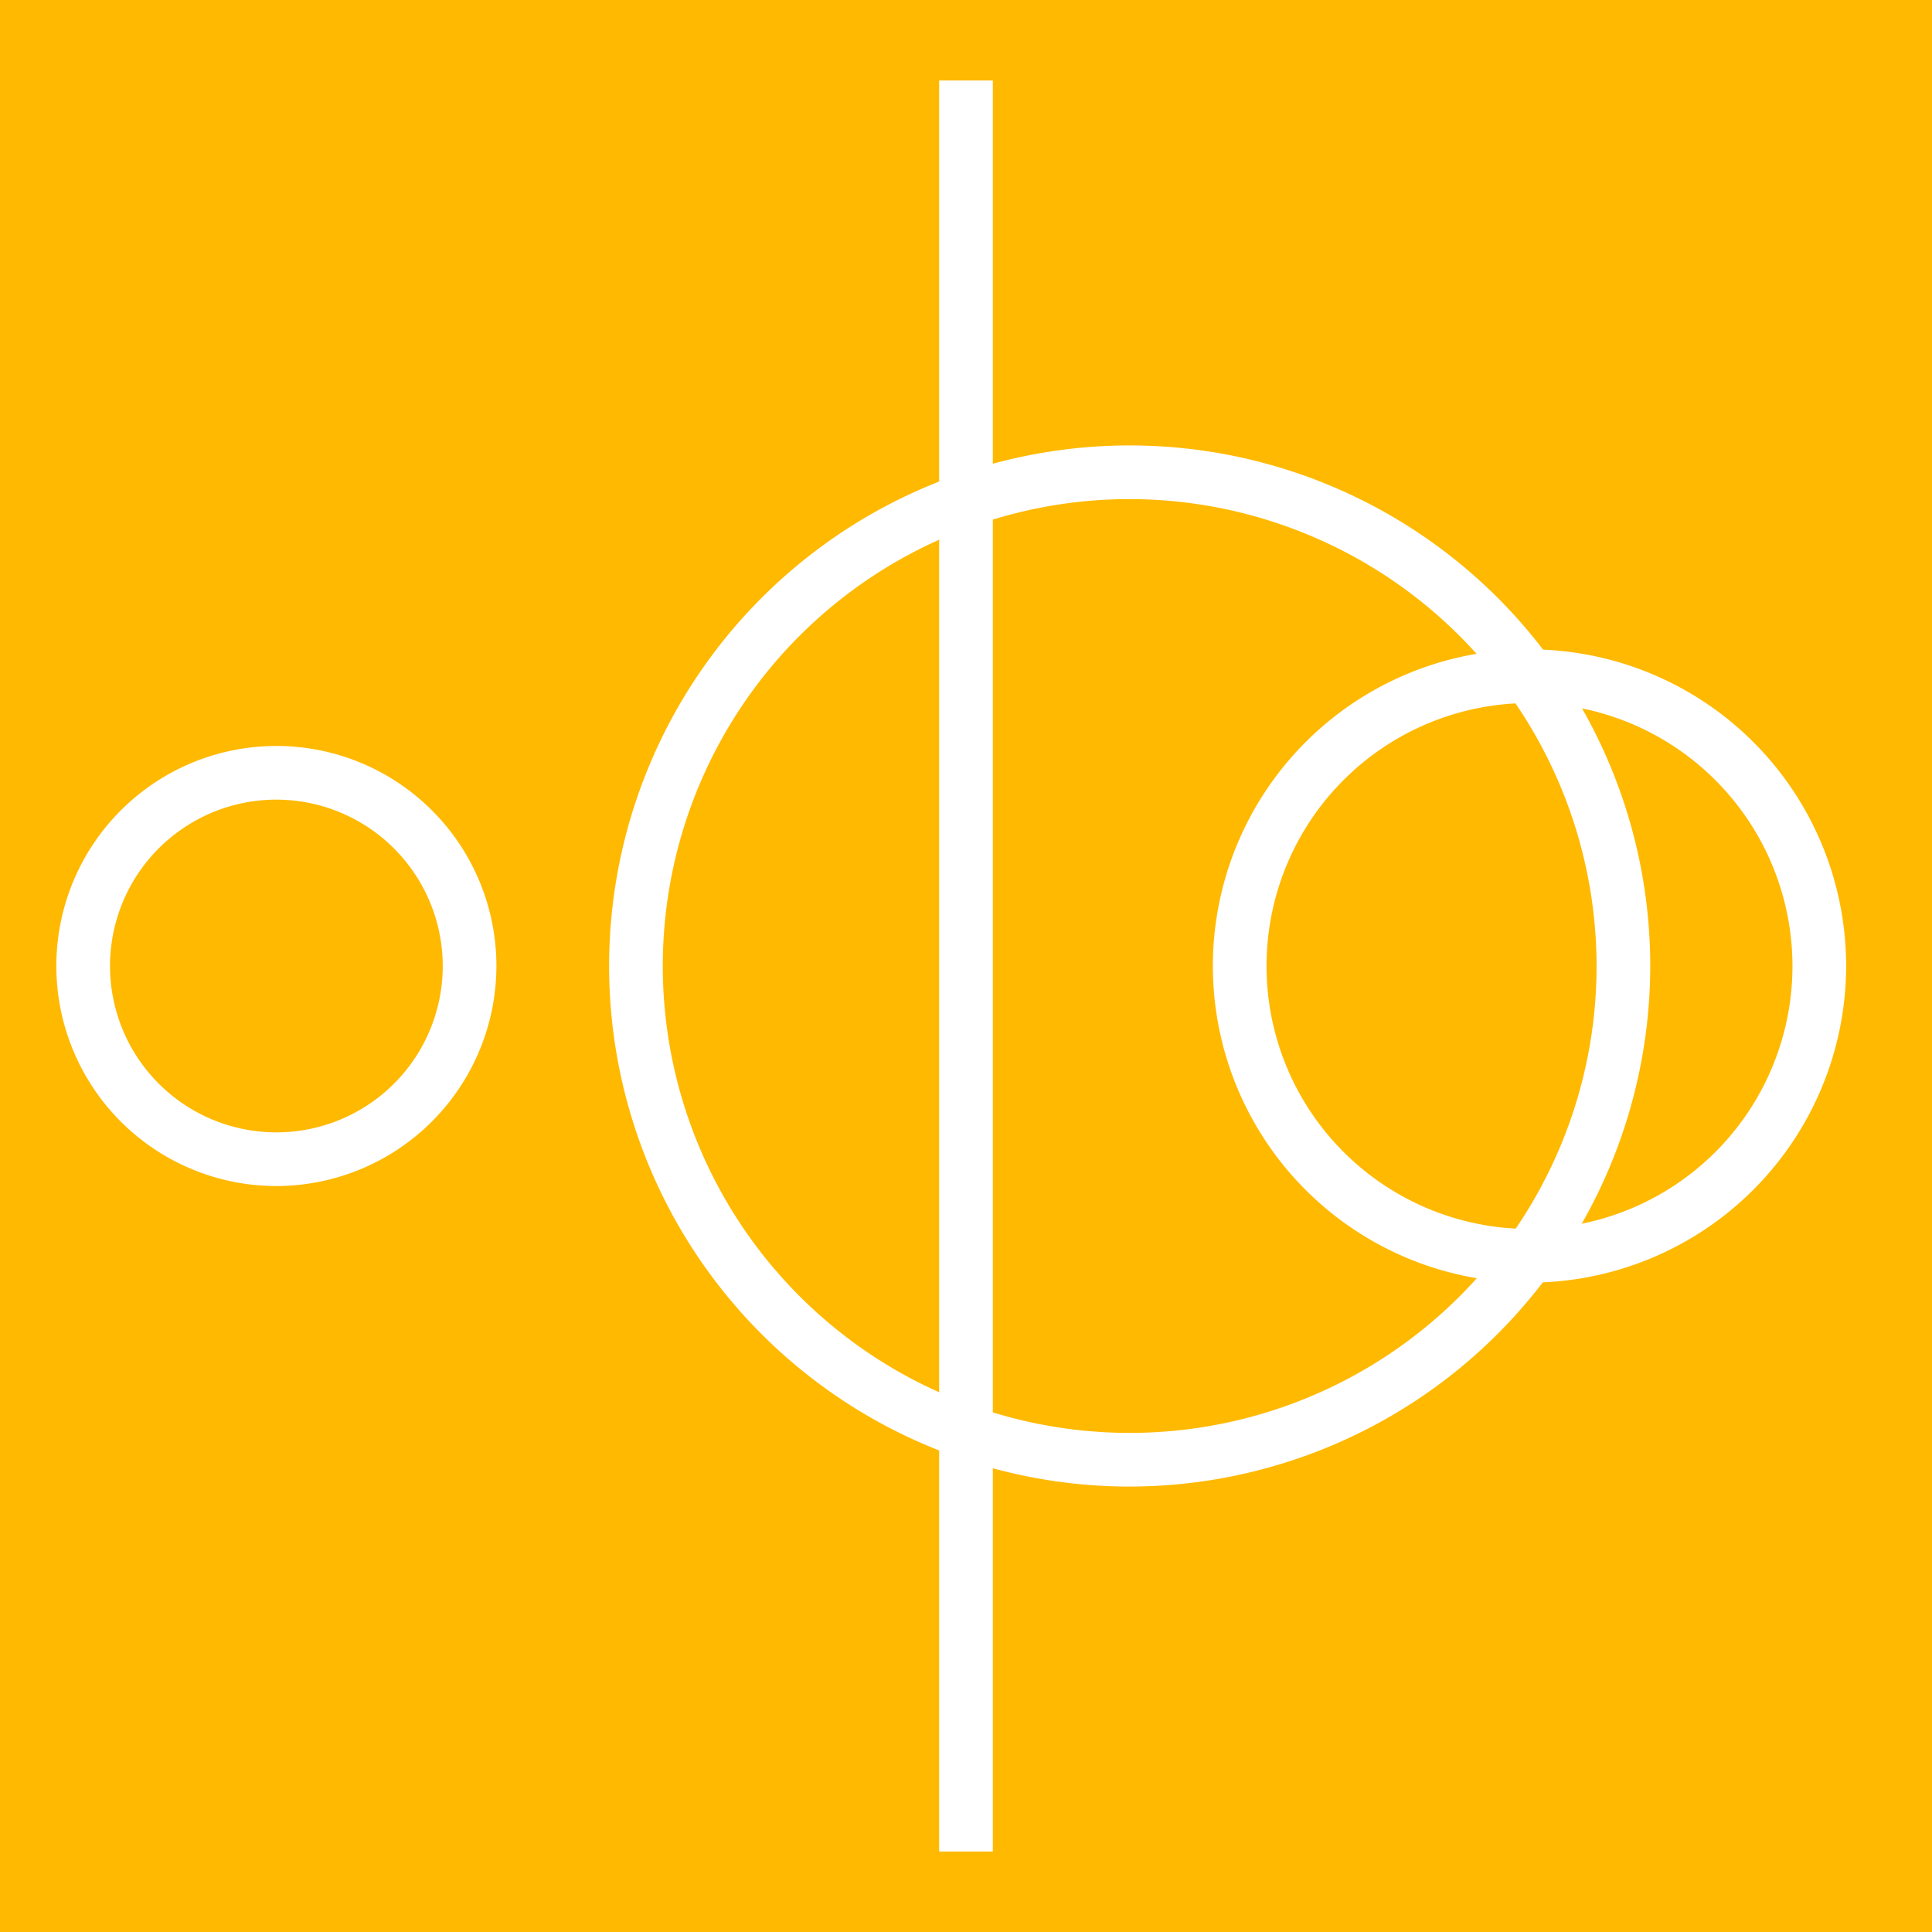 <svg id="Layer_1" data-name="Layer 1" xmlns="http://www.w3.org/2000/svg" viewBox="0 0 72 72">
  <rect width="72" height="72" fill="#ffb900"/>
  <path d="M10.3,44.2A8.2,8.2,0,1,1,18.5,36,8.209,8.209,0,0,1,10.3,44.2Zm0-14.4A6.2,6.2,0,1,0,16.5,36,6.207,6.207,0,0,0,10.3,29.8Z" fill="#fff"/>
  <rect x="35" y="3" width="2" height="66" fill="#fff"/>
  <path d="M57,47.8A11.8,11.8,0,1,1,68.8,36,11.813,11.813,0,0,1,57,47.8Zm0-21.6A9.8,9.8,0,1,0,66.8,36,9.811,9.811,0,0,0,57,26.2Z" fill="#fff"/>
  <path d="M42.1,55.4A19.4,19.4,0,1,1,61.5,36,19.422,19.422,0,0,1,42.1,55.4Zm0-36.8A17.4,17.4,0,1,0,59.5,36,17.42,17.42,0,0,0,42.1,18.6Z" fill="#fff"/>
</svg>

